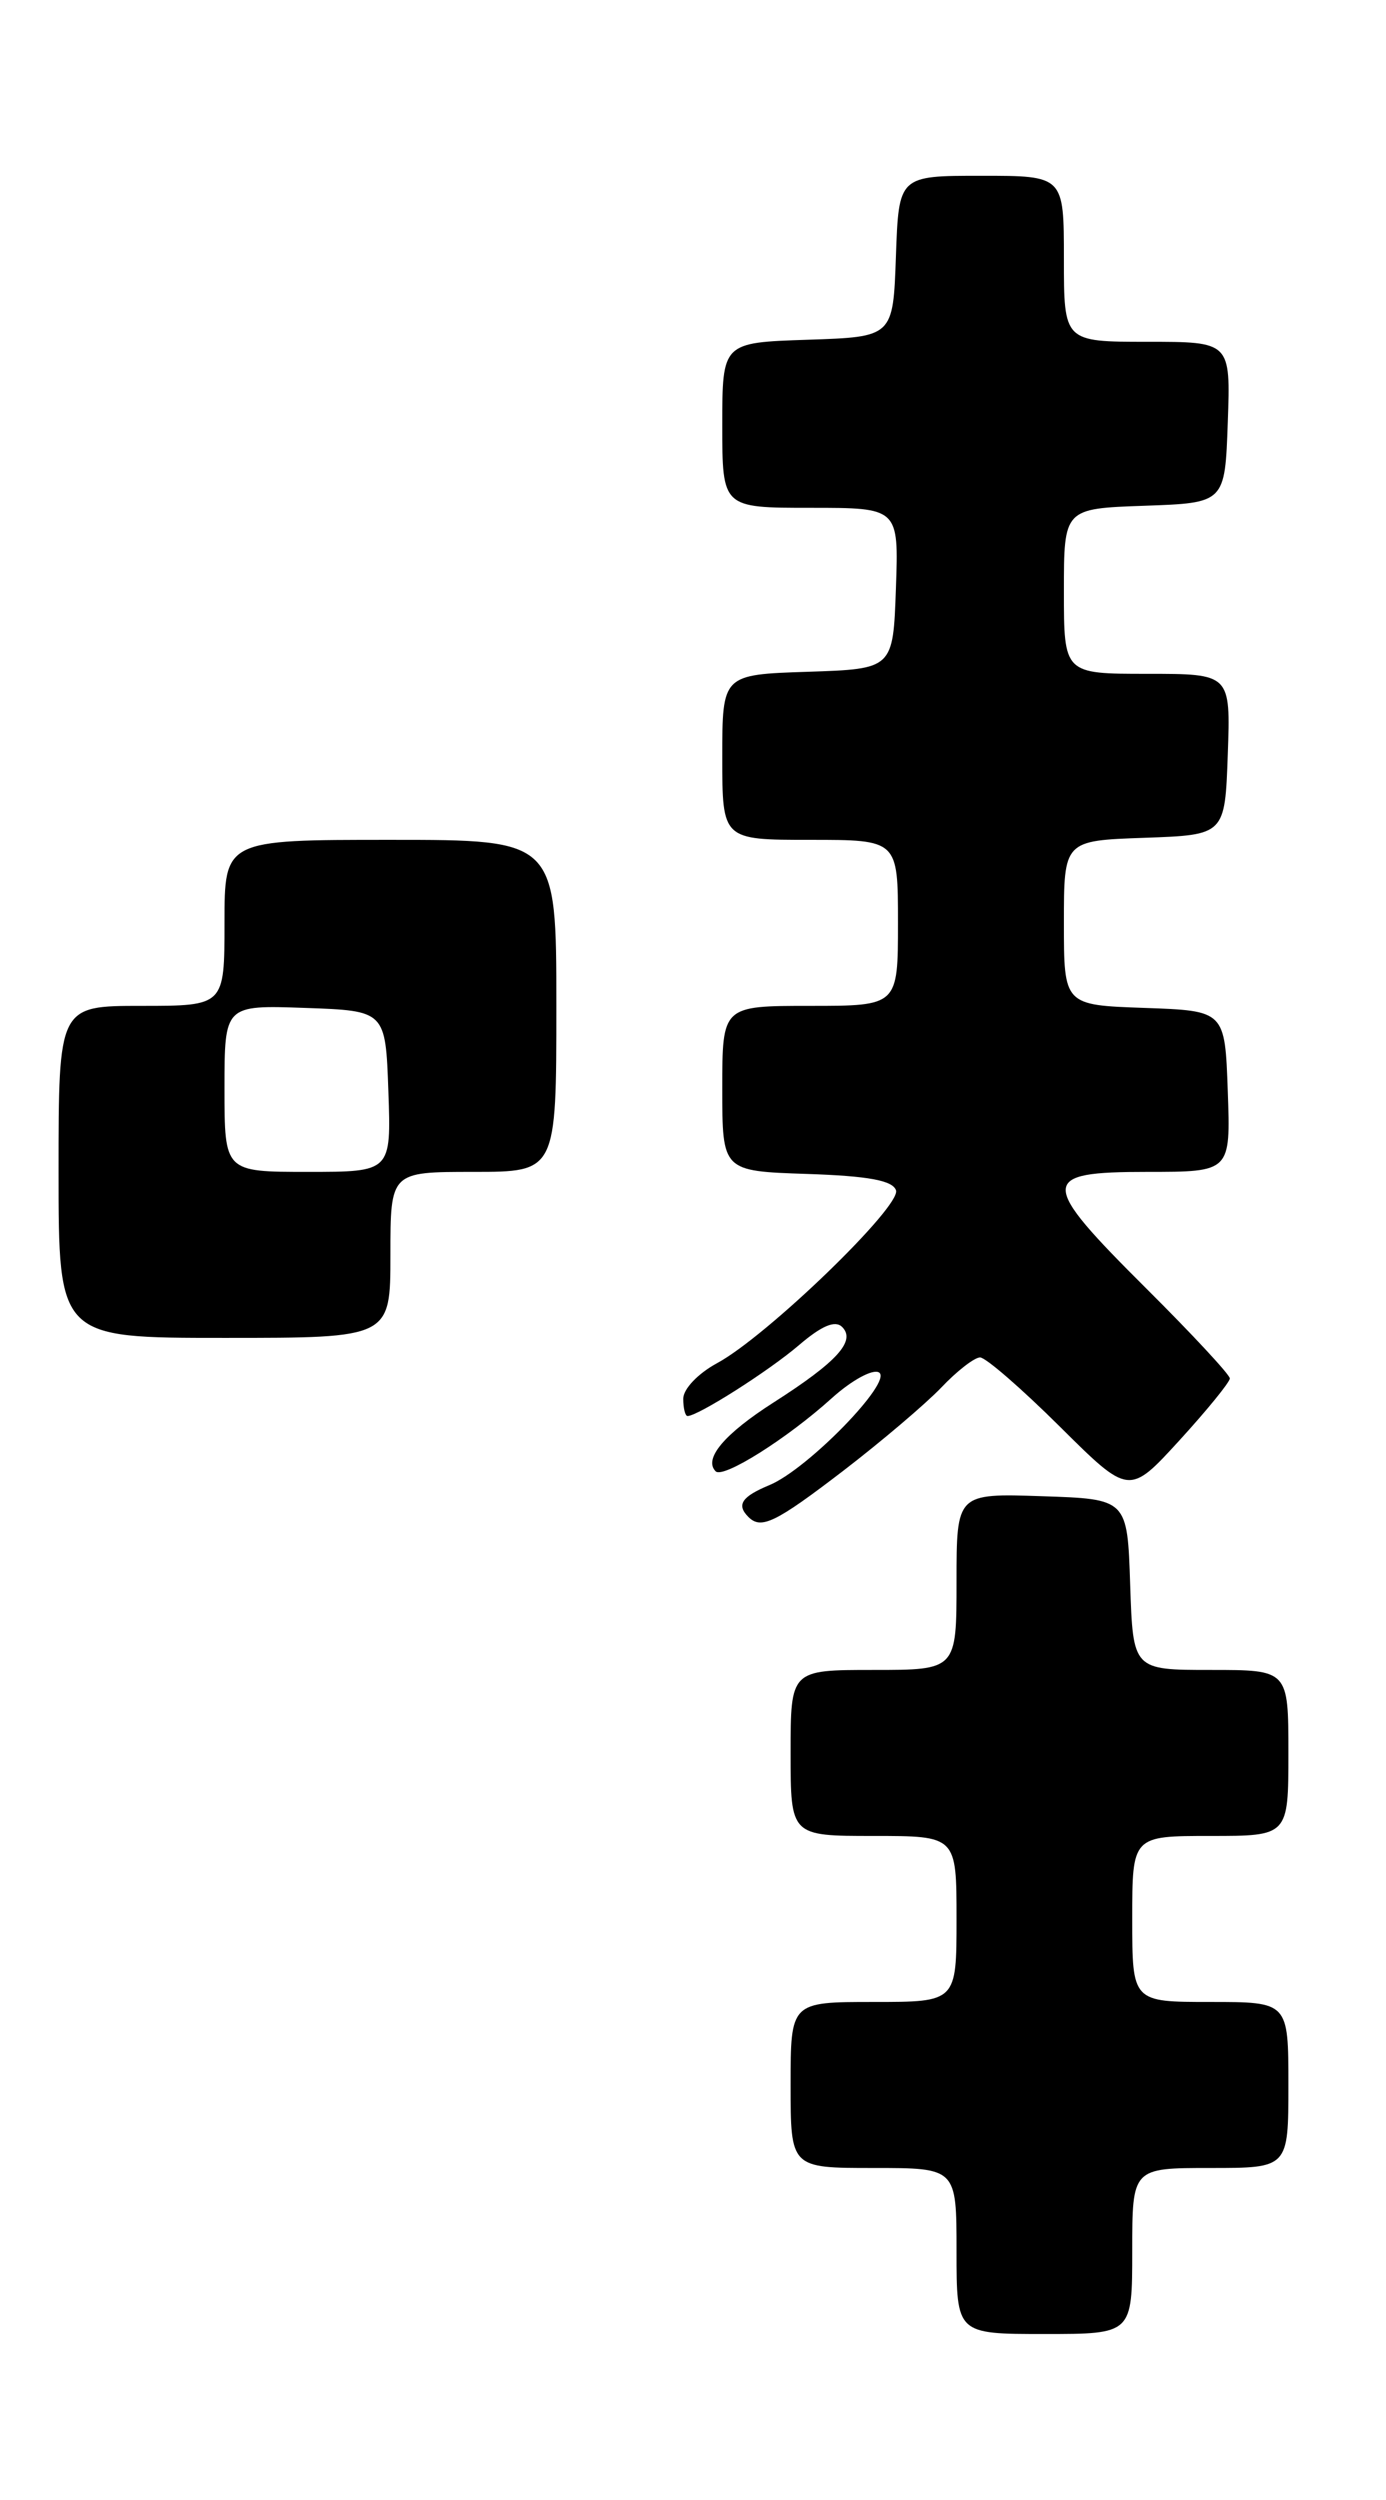 <?xml version="1.0" encoding="UTF-8" standalone="no"?>
<!DOCTYPE svg PUBLIC "-//W3C//DTD SVG 1.1//EN" "http://www.w3.org/Graphics/SVG/1.1/DTD/svg11.dtd" >
<svg xmlns="http://www.w3.org/2000/svg" xmlns:xlink="http://www.w3.org/1999/xlink" version="1.1" viewBox="0 0 142 256">
 <g >
 <path fill="currentColor"
d=" M 116.00 230.50 C 116.00 222.00 116.00 222.00 124.00 222.00 C 132.00 222.00 132.00 222.00 132.00 213.50 C 132.00 205.00 132.00 205.00 124.00 205.00 C 116.00 205.00 116.00 205.00 116.00 196.50 C 116.00 188.00 116.00 188.00 124.00 188.00 C 132.00 188.00 132.00 188.00 132.00 179.50 C 132.00 171.00 132.00 171.00 124.04 171.00 C 116.08 171.00 116.08 171.00 115.79 162.25 C 115.50 153.50 115.50 153.50 106.75 153.21 C 98.00 152.92 98.00 152.92 98.00 161.96 C 98.00 171.00 98.00 171.00 89.50 171.00 C 81.00 171.00 81.00 171.00 81.00 179.50 C 81.00 188.00 81.00 188.00 89.50 188.00 C 98.00 188.00 98.00 188.00 98.00 196.50 C 98.00 205.00 98.00 205.00 89.50 205.00 C 81.00 205.00 81.00 205.00 81.00 213.50 C 81.00 222.00 81.00 222.00 89.50 222.00 C 98.00 222.00 98.00 222.00 98.00 230.50 C 98.00 239.00 98.00 239.00 107.00 239.00 C 116.00 239.00 116.00 239.00 116.00 230.50 Z  M 86.43 150.58 C 90.32 147.59 94.82 143.77 96.44 142.08 C 98.05 140.38 99.84 139.00 100.41 139.00 C 100.99 139.00 104.65 142.18 108.57 146.07 C 115.68 153.13 115.68 153.13 120.84 147.49 C 123.68 144.38 126.00 141.53 126.00 141.15 C 126.00 140.77 122.17 136.65 117.50 132.00 C 106.40 120.96 106.41 120.00 117.54 120.00 C 126.08 120.00 126.08 120.00 125.79 111.75 C 125.50 103.50 125.50 103.50 117.25 103.21 C 109.00 102.92 109.00 102.92 109.00 94.50 C 109.00 86.08 109.00 86.08 117.25 85.79 C 125.50 85.50 125.50 85.50 125.79 77.25 C 126.08 69.00 126.08 69.00 117.54 69.00 C 109.00 69.00 109.00 69.00 109.00 60.54 C 109.00 52.08 109.00 52.08 117.25 51.79 C 125.50 51.50 125.50 51.50 125.79 43.25 C 126.08 35.00 126.08 35.00 117.54 35.00 C 109.00 35.00 109.00 35.00 109.00 26.50 C 109.00 18.00 109.00 18.00 100.54 18.00 C 92.08 18.00 92.08 18.00 91.79 26.25 C 91.50 34.50 91.50 34.50 82.75 34.79 C 74.00 35.08 74.00 35.08 74.00 43.54 C 74.00 52.00 74.00 52.00 83.04 52.00 C 92.08 52.00 92.08 52.00 91.79 60.25 C 91.50 68.50 91.50 68.50 82.75 68.79 C 74.00 69.08 74.00 69.08 74.00 77.54 C 74.00 86.00 74.00 86.00 83.00 86.00 C 92.00 86.00 92.00 86.00 92.00 94.50 C 92.00 103.00 92.00 103.00 83.00 103.00 C 74.00 103.00 74.00 103.00 74.00 111.46 C 74.00 119.92 74.00 119.92 82.67 120.21 C 88.98 120.42 91.46 120.88 91.80 121.89 C 92.34 123.53 78.56 136.84 73.48 139.58 C 71.52 140.64 70.00 142.23 70.00 143.23 C 70.00 144.20 70.20 145.00 70.44 145.00 C 71.51 145.00 78.79 140.37 81.87 137.73 C 84.20 135.74 85.57 135.17 86.28 135.88 C 87.71 137.31 85.77 139.45 79.26 143.61 C 74.20 146.84 72.06 149.39 73.32 150.66 C 74.09 151.43 80.64 147.31 85.21 143.18 C 87.26 141.33 89.43 140.15 90.06 140.54 C 91.52 141.44 82.76 150.44 78.84 152.07 C 75.99 153.25 75.43 154.09 76.67 155.33 C 77.98 156.65 79.46 155.92 86.43 150.58 Z  M 40.00 128.50 C 40.00 120.00 40.00 120.00 48.50 120.00 C 57.00 120.00 57.00 120.00 57.00 103.00 C 57.00 86.00 57.00 86.00 40.00 86.00 C 23.00 86.00 23.00 86.00 23.00 94.50 C 23.00 103.00 23.00 103.00 14.50 103.00 C 6.00 103.00 6.00 103.00 6.00 120.00 C 6.00 137.00 6.00 137.00 23.00 137.00 C 40.00 137.00 40.00 137.00 40.00 128.50 Z  M 23.00 111.46 C 23.00 102.92 23.00 102.92 31.25 103.21 C 39.50 103.50 39.50 103.50 39.79 111.75 C 40.08 120.00 40.08 120.00 31.54 120.00 C 23.00 120.00 23.00 120.00 23.00 111.46 Z "/>
</g>
</svg>